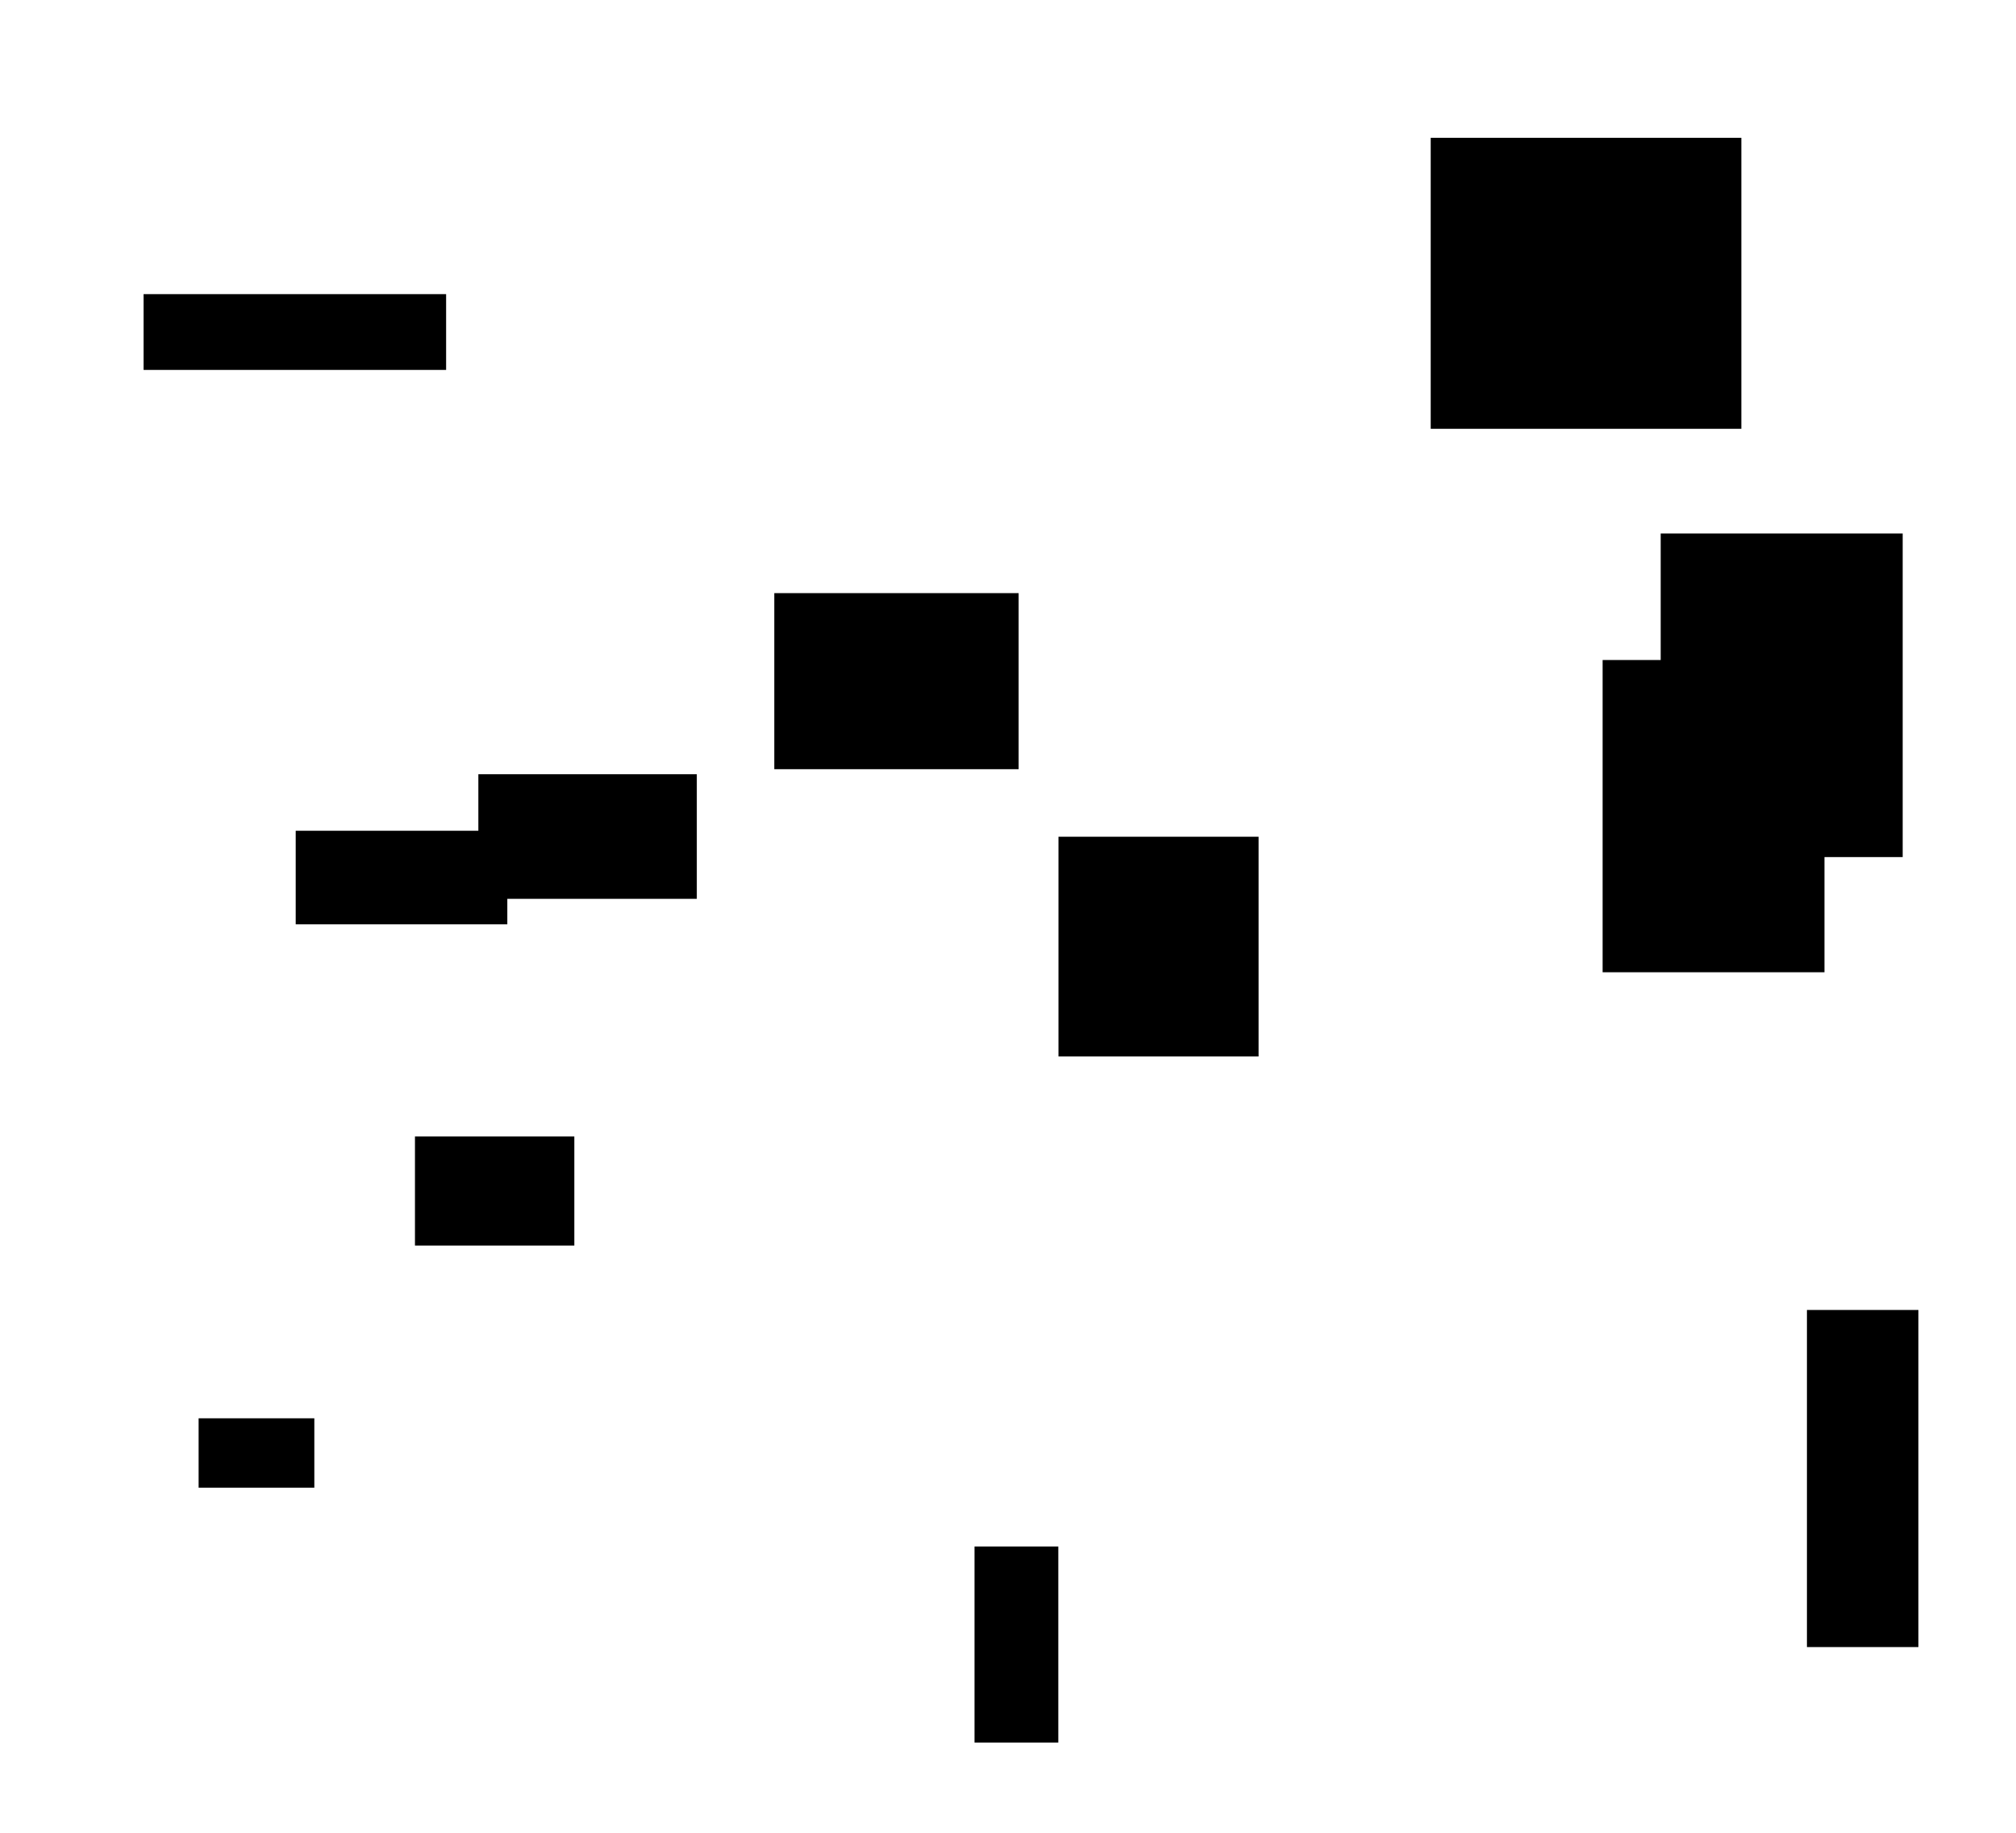 <?xml version="1.0" encoding="UTF-8"?>
<!DOCTYPE svg PUBLIC "-//W3C//DTD SVG 1.1//EN"
    "http://www.w3.org/Graphics/SVG/1.1/DTD/svg11.dtd"><svg stroke="rgb(0,0,0)" xmlns="http://www.w3.org/2000/svg" font-size="1" width="800" stroke-opacity="1" xmlns:xlink="http://www.w3.org/1999/xlink" viewBox="0.0 0.0 800.0 727.312" height="727.312" version="1.1"><defs></defs><g fill="rgb(0,0,0)" stroke="rgb(0,0,0)" stroke-linecap="butt" stroke-width="3.051" stroke-miterlimit="10.0" fill-opacity="1.0" stroke-opacity="1.0" stroke-linejoin="miter"><path d="M 274.986,355.142 l -0,-46.384 h -83.637 l -0,46.384 Z"/></g><g fill="rgb(0,0,0)" stroke="rgb(0,0,0)" stroke-linecap="butt" stroke-width="3.051" stroke-miterlimit="10.0" fill-opacity="1.0" stroke-opacity="1.0" stroke-linejoin="miter"><path d="M 759.743,652.055 l -0,-130.715 h -41.179 l -0,130.715 Z"/></g><g fill="rgb(0,0,0)" stroke="rgb(0,0,0)" stroke-linecap="butt" stroke-width="3.051" stroke-miterlimit="10.0" fill-opacity="1.0" stroke-opacity="1.0" stroke-linejoin="miter"><path d="M 722.472,384.28 l -0,-120.853 h -84.986 l -0,120.853 Z"/></g><g fill="rgb(0,0,0)" stroke="rgb(0,0,0)" stroke-linecap="butt" stroke-width="3.051" stroke-miterlimit="10.0" fill-opacity="1.0" stroke-opacity="1.0" stroke-linejoin="miter"><path d="M 123.209,588.809 l -0,-24.485 h -42.867 l -0,24.485 Z"/></g><g fill="rgb(0,0,0)" stroke="rgb(0,0,0)" stroke-linecap="butt" stroke-width="3.051" stroke-miterlimit="10.0" fill-opacity="1.0" stroke-opacity="1.0" stroke-linejoin="miter"><path d="M 418.439,689.939 l -0,-74.746 h -30.201 l -0,74.746 Z"/></g><g fill="rgb(0,0,0)" stroke="rgb(0,0,0)" stroke-linecap="butt" stroke-width="3.051" stroke-miterlimit="10.0" fill-opacity="1.0" stroke-opacity="1.0" stroke-linejoin="miter"><path d="M 497.91,417.692 l -0,-84.144 h -76.358 l -0,84.144 Z"/></g><g fill="rgb(0,0,0)" stroke="rgb(0,0,0)" stroke-linecap="butt" stroke-width="3.051" stroke-miterlimit="10.0" fill-opacity="1.0" stroke-opacity="1.0" stroke-linejoin="miter"><path d="M 226.384,492.736 l -0,-40.237 h -60.192 l -0,40.237 Z"/></g><g fill="rgb(0,0,0)" stroke="rgb(0,0,0)" stroke-linecap="butt" stroke-width="3.051" stroke-miterlimit="10.0" fill-opacity="1.0" stroke-opacity="1.0" stroke-linejoin="miter"><path d="M 402.7,303.7 l -0,-66.813 h -93.913 l -0,66.813 Z"/></g><g fill="rgb(0,0,0)" stroke="rgb(0,0,0)" stroke-linecap="butt" stroke-width="3.051" stroke-miterlimit="10.0" fill-opacity="1.0" stroke-opacity="1.0" stroke-linejoin="miter"><path d="M 753.51,338.576 l -0,-125.359 h -92.979 l -0,125.359 Z"/></g><g fill="rgb(0,0,0)" stroke="rgb(0,0,0)" stroke-linecap="butt" stroke-width="3.051" stroke-miterlimit="10.0" fill-opacity="1.0" stroke-opacity="1.0" stroke-linejoin="miter"><path d="M 175.505,145.264 l -0,-27.023 h -117.003 l -0,27.023 Z"/></g><g fill="rgb(0,0,0)" stroke="rgb(0,0,0)" stroke-linecap="butt" stroke-width="3.051" stroke-miterlimit="10.0" fill-opacity="1.0" stroke-opacity="1.0" stroke-linejoin="miter"><path d="M 689.493,168.629 l -0,-112.419 h -120.225 l -0,112.419 Z"/></g><g fill="rgb(0,0,0)" stroke="rgb(0,0,0)" stroke-linecap="butt" stroke-width="3.051" stroke-miterlimit="10.0" fill-opacity="1.0" stroke-opacity="1.0" stroke-linejoin="miter"><path d="M 199.792,365.261 l -0,-34.078 h -80.925 l -0,34.078 Z"/></g></svg>